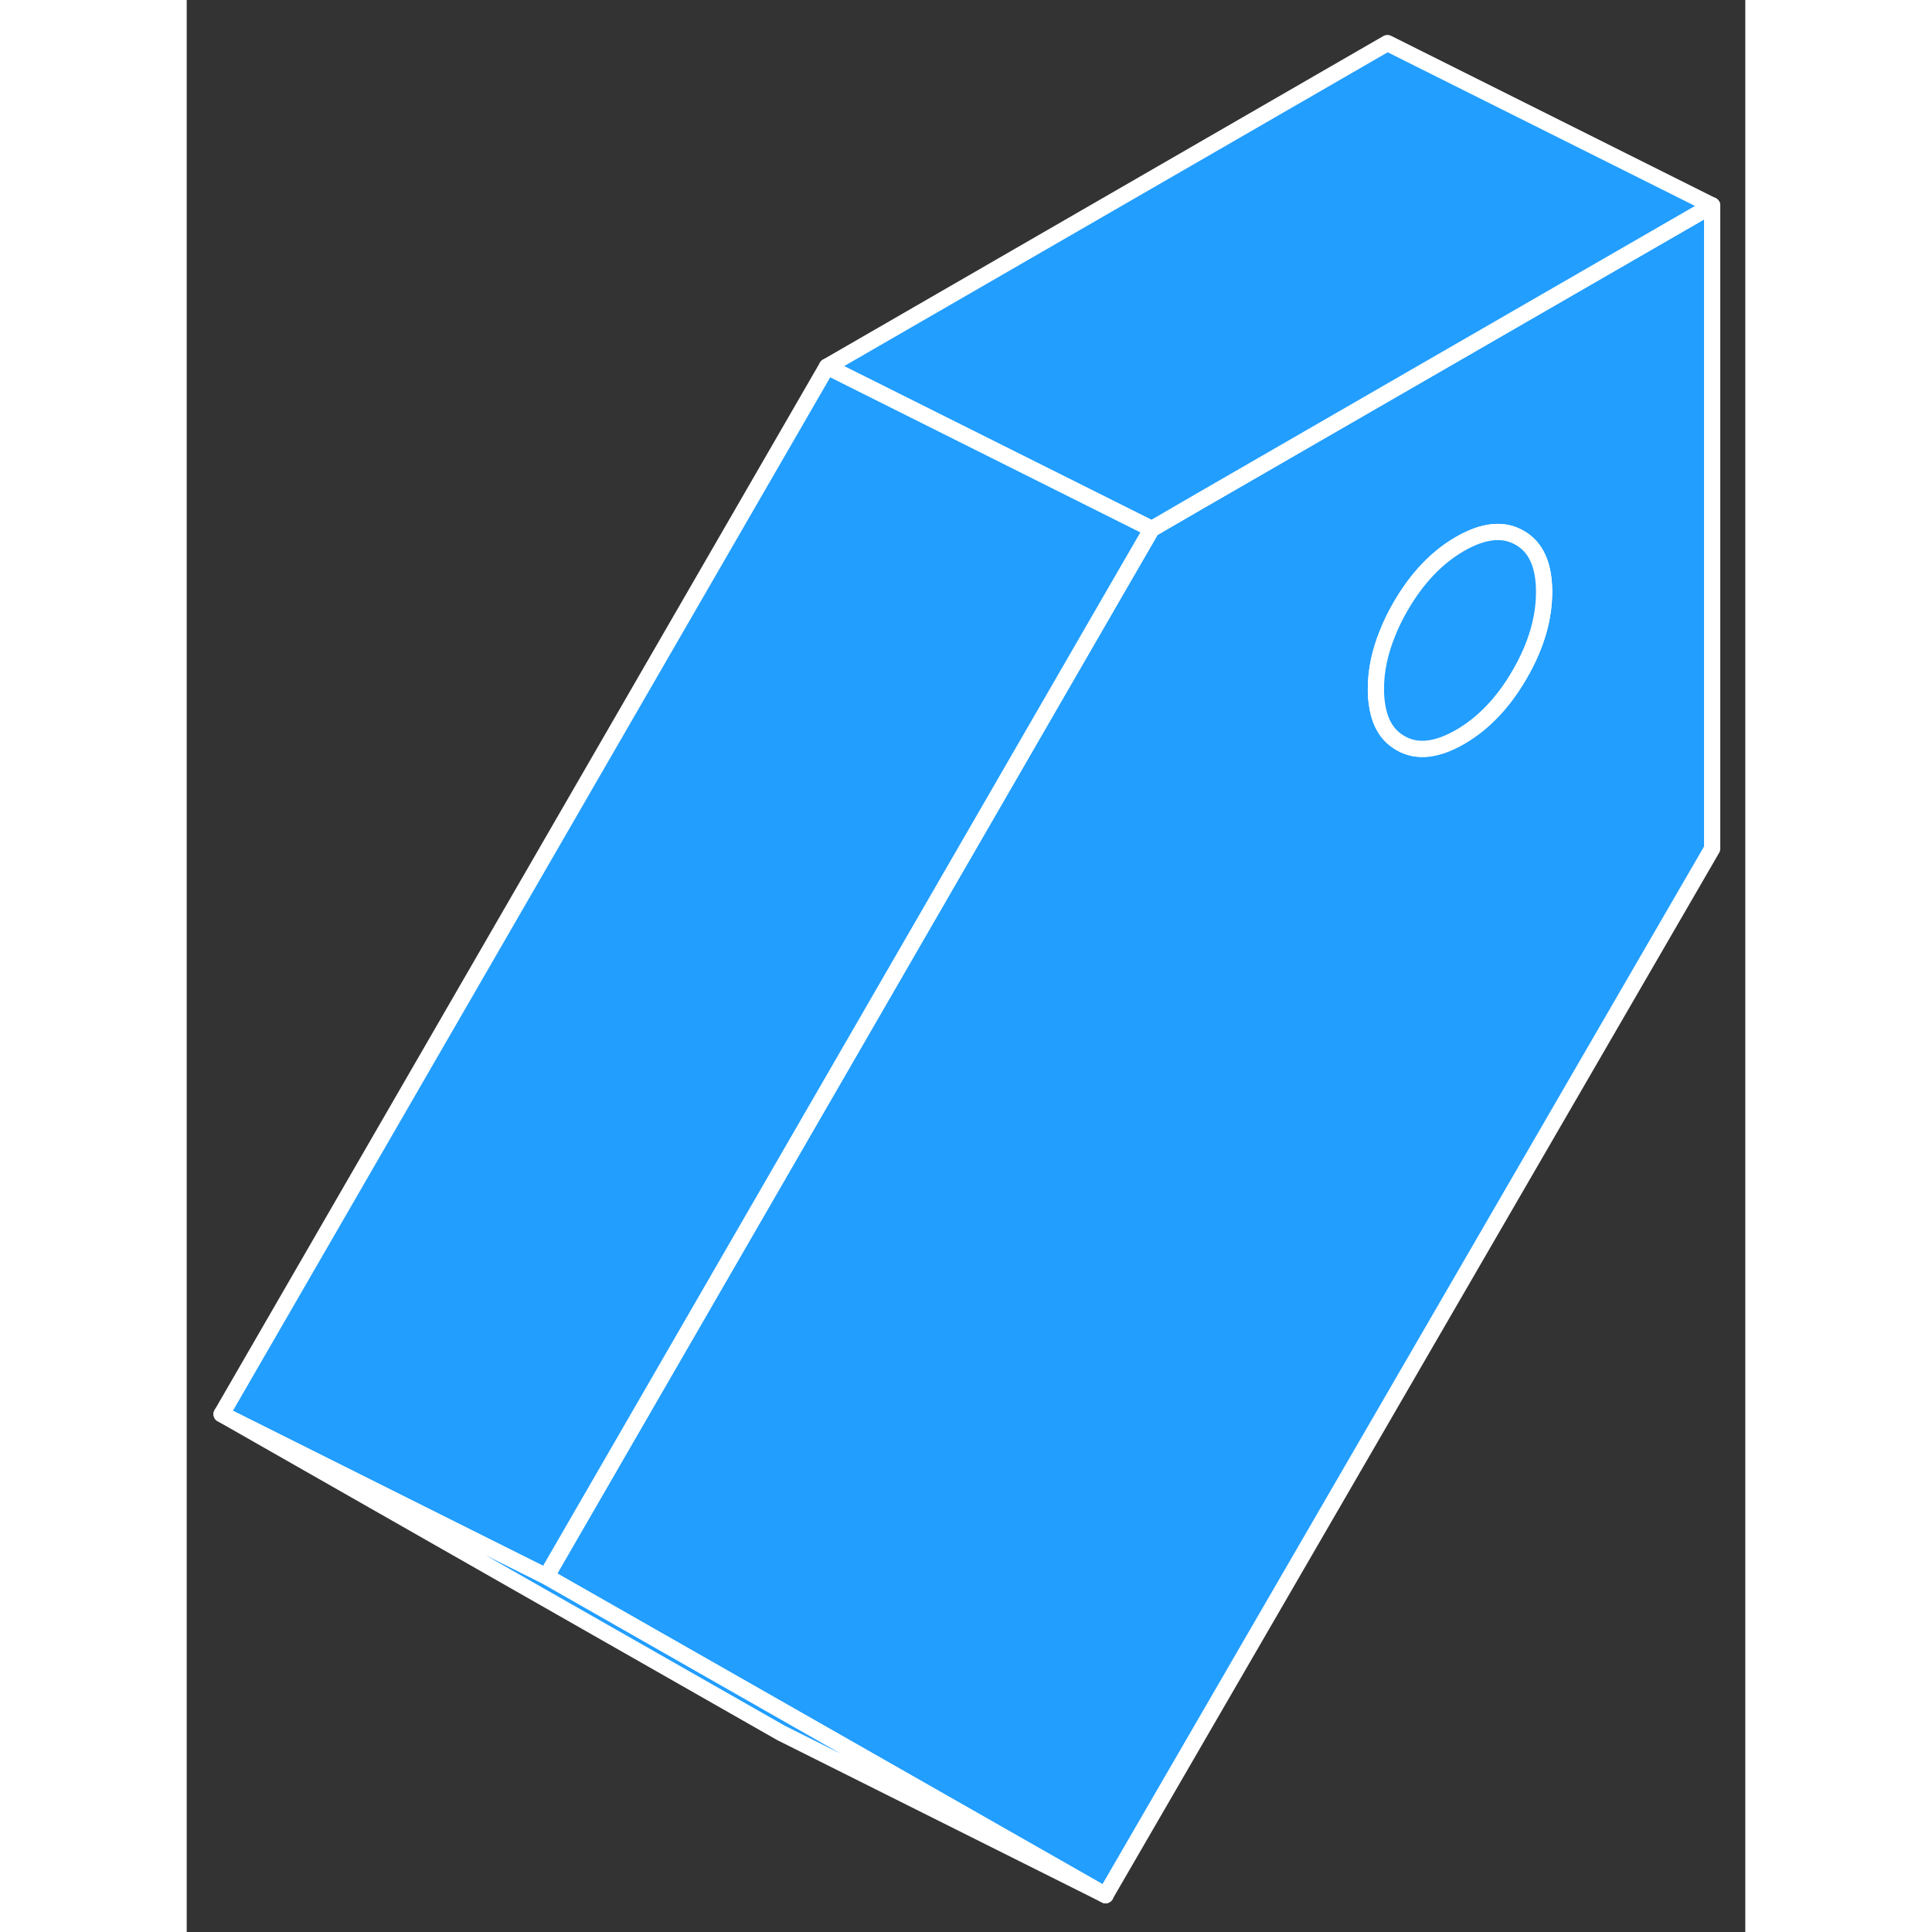 <svg width="48" height="48" viewBox="0 0 96 119" fill="#229EFF" xmlns="http://www.w3.org/2000/svg" stroke-width="1px" stroke-linecap="round" stroke-linejoin="round"><rect x="0" y="0" width="96" height="119" fill="#333333" stroke="none"/><path d="M73.959 24.193L62.469 30.823L59.429 32.583L57.559 35.813L22.139 97.103L37.199 105.683L56.589 116.733L93.959 52.273V12.653L73.959 24.193ZM82.099 41.543C81.099 43.273 79.869 44.563 78.429 45.393C76.989 46.223 75.769 46.353 74.769 45.773C73.969 45.323 73.479 44.533 73.319 43.393C73.269 43.093 73.249 42.773 73.249 42.433C73.249 41.303 73.489 40.163 73.969 38.993C74.179 38.453 74.449 37.903 74.769 37.353C75.769 35.623 76.989 34.333 78.429 33.503C79.869 32.673 81.099 32.543 82.099 33.123C83.109 33.693 83.609 34.803 83.609 36.453C83.609 38.103 83.109 39.803 82.099 41.543Z" stroke="white" stroke-linejoin="round"/><path d="M83.608 36.453C83.608 38.113 83.108 39.803 82.098 41.543C81.098 43.273 79.868 44.563 78.428 45.393C76.988 46.223 75.768 46.353 74.768 45.773C73.968 45.323 73.478 44.533 73.318 43.393C73.268 43.093 73.248 42.773 73.248 42.433C73.248 41.303 73.488 40.163 73.968 38.993C74.178 38.453 74.448 37.903 74.768 37.353C75.768 35.623 76.988 34.333 78.428 33.503C79.868 32.673 81.098 32.543 82.098 33.123C83.108 33.693 83.608 34.803 83.608 36.453Z" stroke="white" stroke-linejoin="round"/><path d="M93.957 12.653L73.957 24.193L62.468 30.823L59.438 32.583L39.438 22.583L73.957 2.653L93.957 12.653Z" stroke="white" stroke-linejoin="round"/><path d="M59.438 32.583L57.568 35.813L22.148 97.103L2.148 87.103L39.438 22.583L59.438 32.583Z" stroke="white" stroke-linejoin="round"/><path d="M56.598 116.733L36.598 106.733L2.148 87.103L22.148 97.103L37.198 105.683L56.598 116.733Z" stroke="white" stroke-linejoin="round"/></svg>